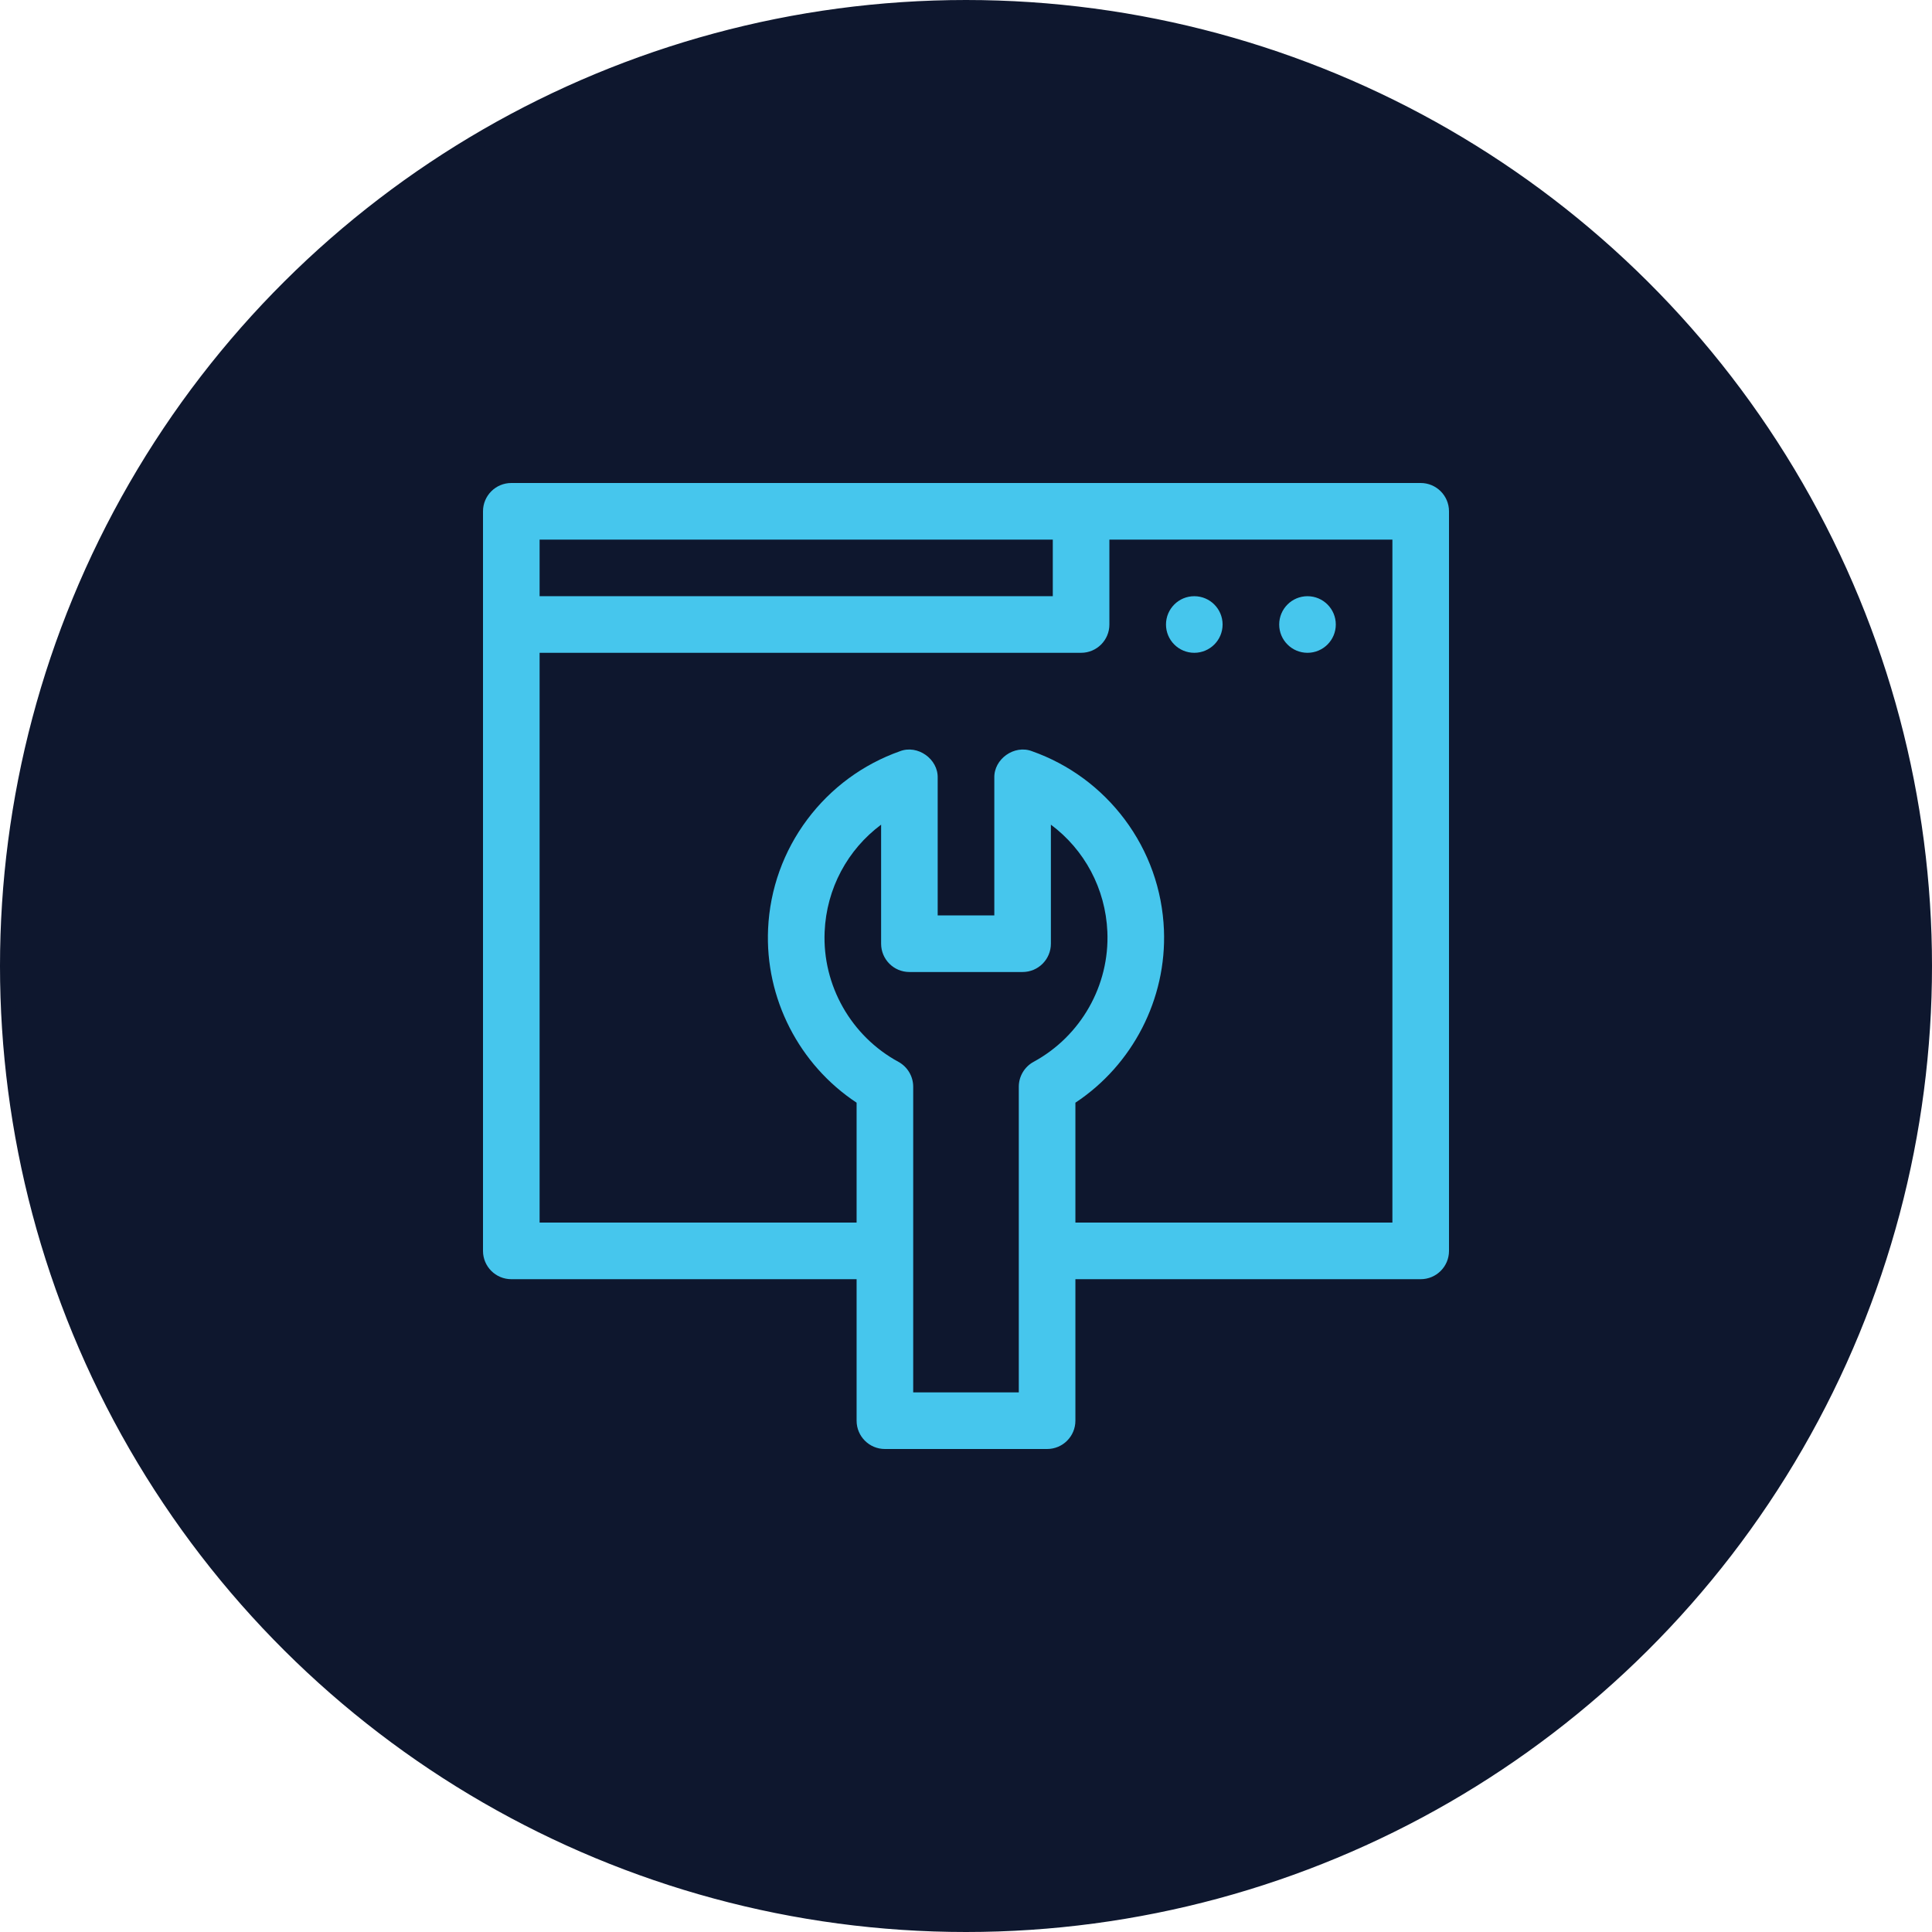 <svg width="64" height="64" viewBox="0 0 64 64" fill="none" xmlns="http://www.w3.org/2000/svg">
<circle cx="32" cy="32" r="31.75" transform="rotate(-90 32 32)" fill="#0E172E" stroke="#0E172E" stroke-width="0.5"/>
<g clip-path="url(#clip0_6946_7244)">
<path d="M47.062 16H16.938H16.938C16.42 16 16 16.42 16 16.938V41.438C16 41.955 16.42 42.375 16.938 42.375H28.376V47.062C28.376 47.58 28.795 48 29.313 48H34.687C35.205 48 35.624 47.58 35.624 47.062V42.375H47.062C47.58 42.375 48 41.955 48 41.438V16.938C48 16.42 47.58 16 47.062 16ZM34.875 17.875V19.75H17.875V17.875H34.875ZM33.749 35.999V46.125H30.251V35.999C30.251 35.656 30.063 35.34 29.762 35.175C28.195 34.325 27.24 32.642 27.317 30.866C27.379 29.43 28.08 28.143 29.188 27.318V31.261C29.188 31.779 29.607 32.199 30.125 32.199H33.875C34.393 32.199 34.812 31.779 34.812 31.261V27.318C35.92 28.143 36.621 29.43 36.683 30.866C36.759 32.644 35.804 34.326 34.238 35.175C33.937 35.34 33.749 35.656 33.749 35.999ZM46.125 40.5H35.624V36.528C37.517 35.277 38.649 33.096 38.557 30.804H38.557C38.503 29.474 38.053 28.208 37.256 27.143C36.473 26.099 35.412 25.318 34.187 24.885C33.601 24.66 32.92 25.142 32.938 25.769V30.324H31.062V25.769C31.08 25.142 30.398 24.66 29.813 24.885C28.588 25.318 27.527 26.099 26.744 27.143C25.954 28.199 25.504 29.453 25.444 30.771C25.339 33.072 26.472 35.271 28.376 36.528V40.5H17.875V21.625H35.813C36.331 21.625 36.75 21.205 36.75 20.688V17.875H46.125V40.5Z" fill="#46C6ED"/>
<path d="M39.562 21.625C40.08 21.625 40.5 21.205 40.5 20.688C40.5 20.17 40.08 19.75 39.562 19.75C39.045 19.75 38.625 20.17 38.625 20.688C38.625 21.205 39.045 21.625 39.562 21.625Z" fill="#46C6ED"/>
<path d="M43.312 21.625C43.83 21.625 44.25 21.205 44.25 20.688C44.25 20.17 43.83 19.75 43.312 19.75C42.795 19.75 42.375 20.17 42.375 20.688C42.375 21.205 42.795 21.625 43.312 21.625Z" fill="#46C6ED"/>
</g>
<defs>
<clipPath id="clip0_6946_7244">
<rect width="32" height="32" fill="white" transform="translate(16 16)"/>
</clipPath>
</defs>
</svg>
